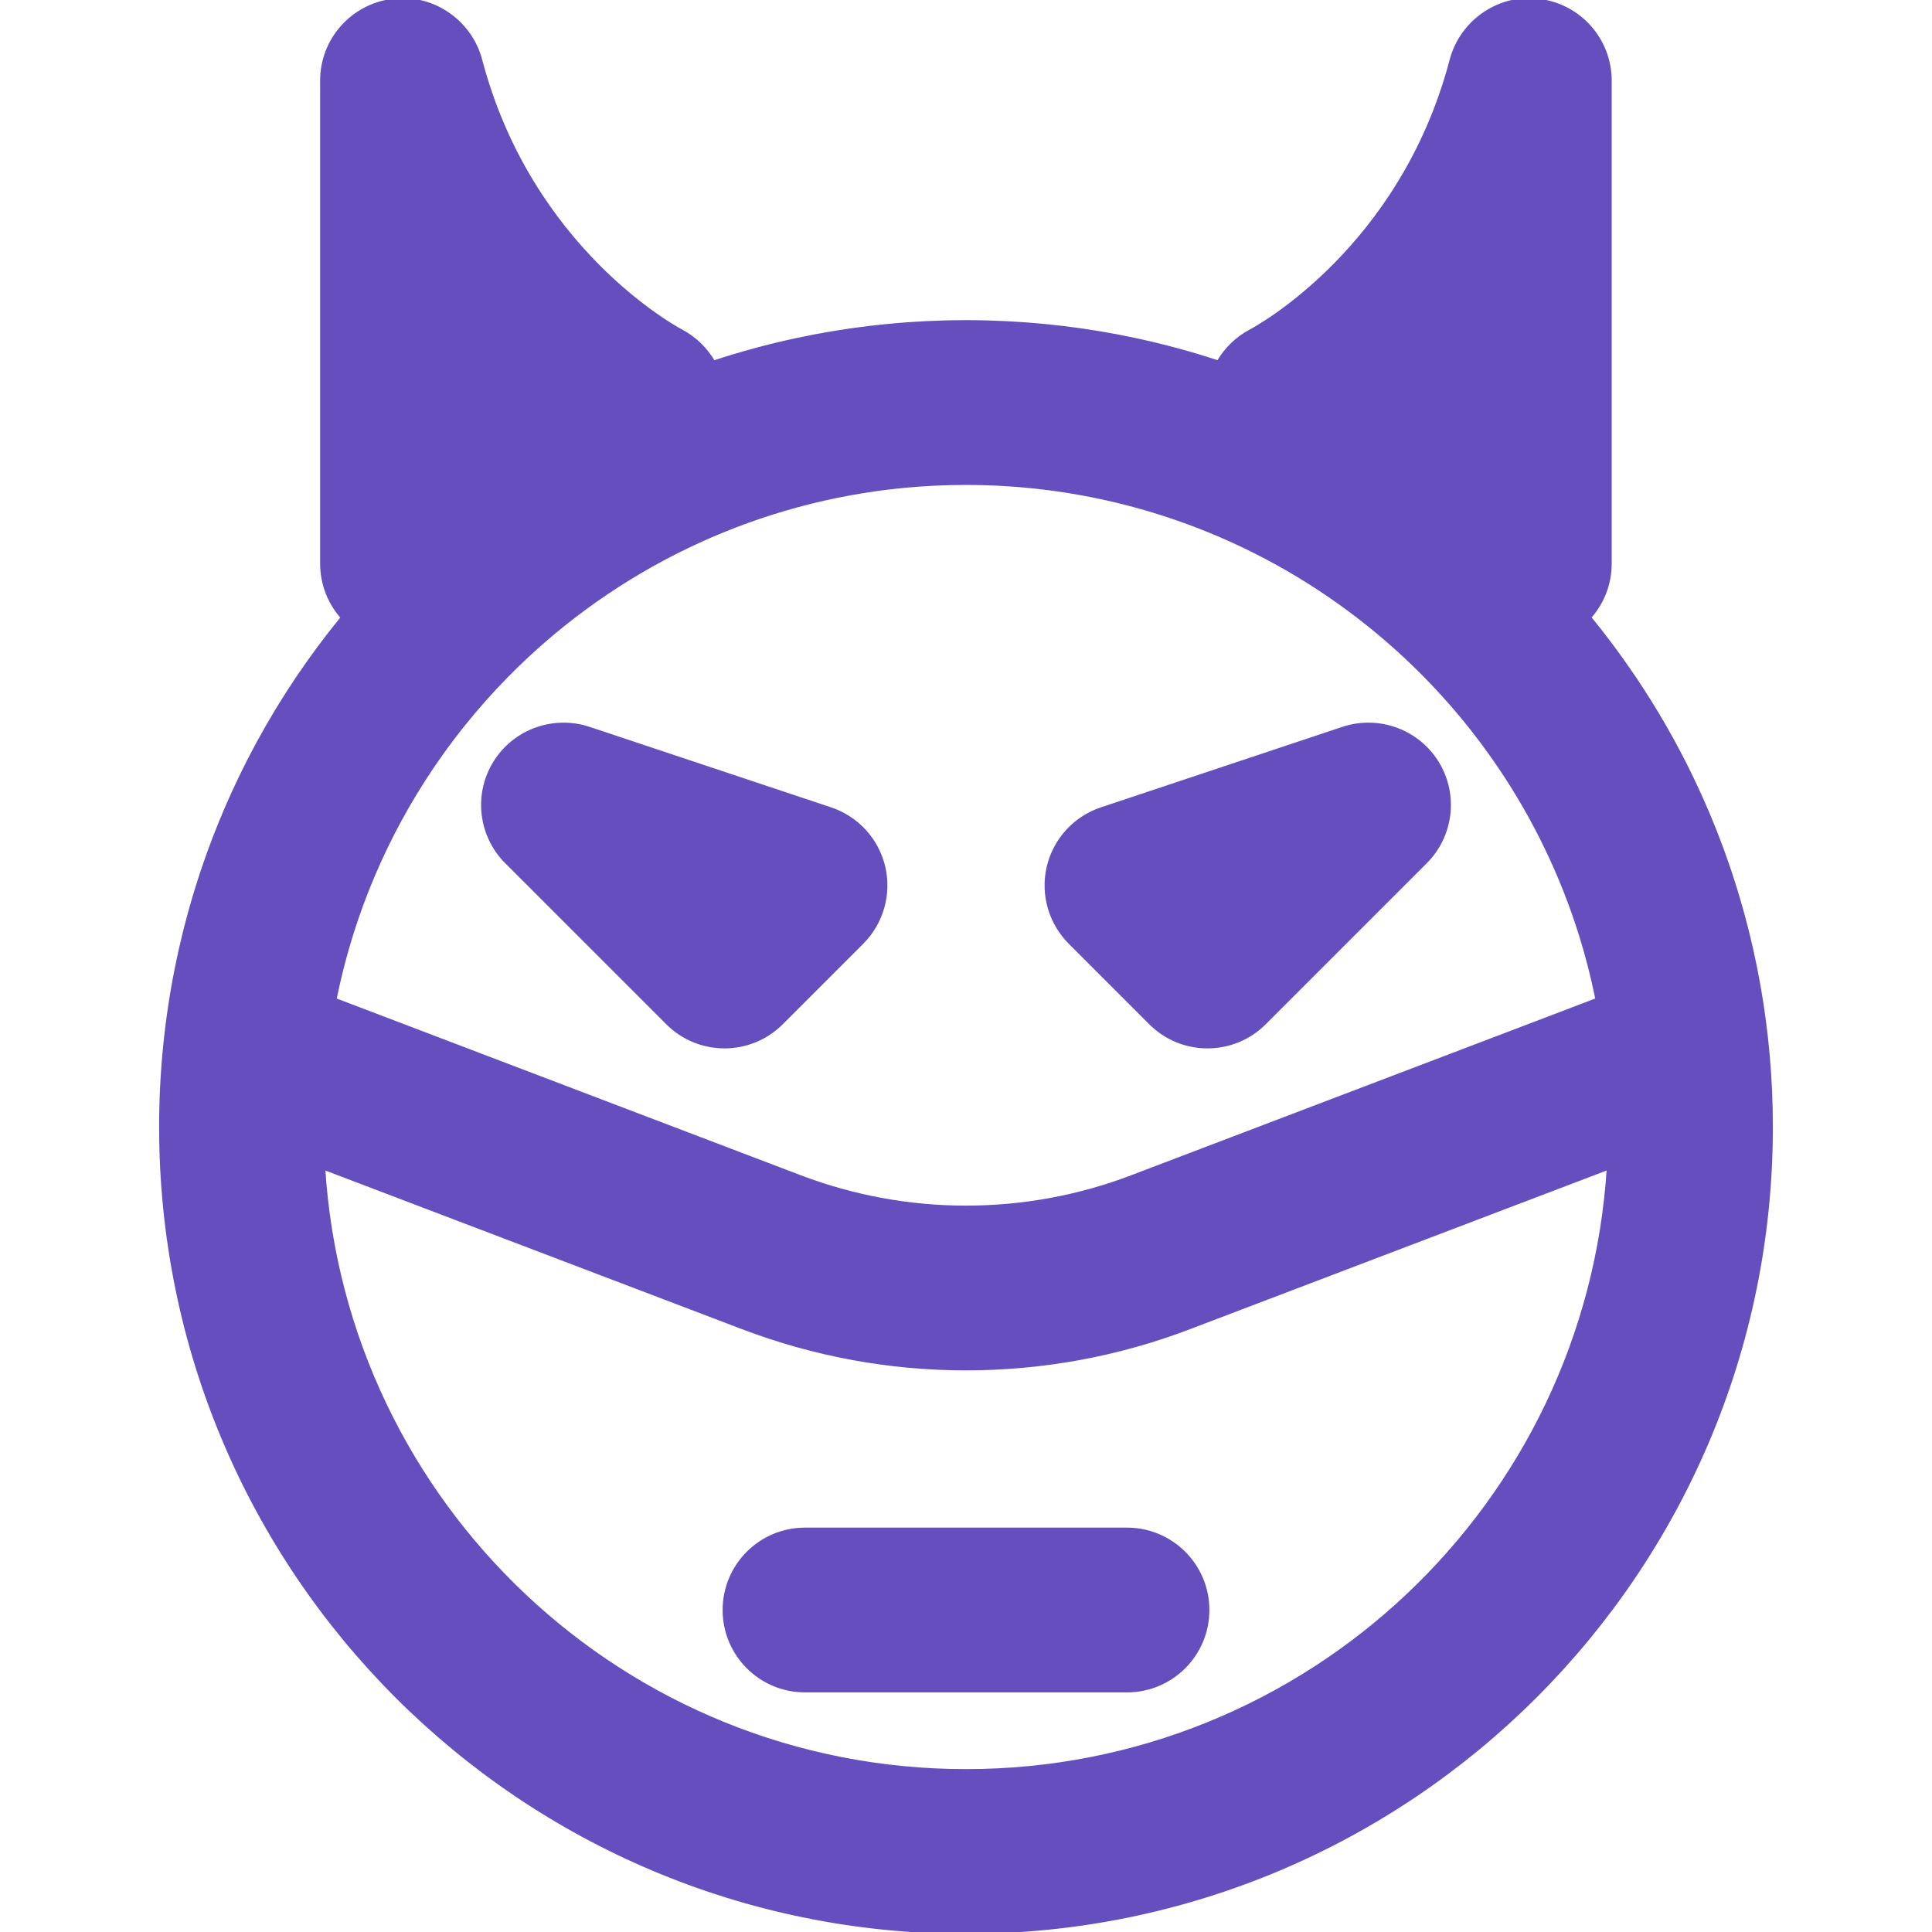 <!DOCTYPE svg PUBLIC "-//W3C//DTD SVG 1.1//EN" "http://www.w3.org/Graphics/SVG/1.1/DTD/svg11.dtd">
<!-- Uploaded to: SVG Repo, www.svgrepo.com, Transformed by: SVG Repo Mixer Tools -->
<svg fill="#654fbf" height="800px" width="800px" version="1.1" id="Layer_1" xmlns="http://www.w3.org/2000/svg" xmlns:xlink="http://www.w3.org/1999/xlink" viewBox="0 0 512.006 512.006" xml:space="preserve" stroke="#654fbf">
<g id="SVGRepo_bgCarrier" stroke-width="0"/>
<g id="SVGRepo_tracerCarrier" stroke-linecap="round" stroke-linejoin="round"/>
<g id="SVGRepo_iconCarrier"> <g> <g> <g> <path d="M466.113,261.564c-0.002-0.011-0.004-0.022-0.005-0.032c-0.237-1.353-0.495-2.698-0.758-4.042 c-0.069-0.355-0.133-0.711-0.204-1.065c-0.235-1.169-0.487-2.331-0.741-3.493c-0.115-0.529-0.226-1.059-0.345-1.586 c-0.236-1.041-0.486-2.076-0.736-3.11c-0.157-0.649-0.312-1.299-0.475-1.945c-0.236-0.935-0.483-1.865-0.731-2.794 c-0.199-0.747-0.398-1.494-0.605-2.237c-0.234-0.841-0.477-1.679-0.722-2.516c-0.243-0.831-0.488-1.662-0.74-2.489 c-0.23-0.754-0.466-1.505-0.704-2.256c-0.289-0.91-0.583-1.818-0.884-2.723c-0.223-0.67-0.448-1.338-0.678-2.005 c-0.339-0.987-0.686-1.97-1.039-2.951c-0.211-0.585-0.422-1.17-0.638-1.752c-0.395-1.068-0.801-2.13-1.212-3.19 c-0.192-0.493-0.382-0.987-0.577-1.478c-0.462-1.163-0.937-2.32-1.419-3.473c-0.161-0.385-0.319-0.771-0.482-1.155 c-0.544-1.281-1.103-2.554-1.672-3.822c-0.115-0.256-0.227-0.514-0.343-0.77c-0.658-1.452-1.332-2.895-2.021-4.33 c-0.034-0.07-0.066-0.142-0.1-0.212c-4.475-9.286-9.601-18.19-15.317-26.657c-0.091-0.134-0.184-0.267-0.275-0.401 c-0.838-1.235-1.687-2.462-2.55-3.679c-0.191-0.269-0.386-0.535-0.578-0.804c-0.767-1.071-1.542-2.136-2.328-3.192 c-0.272-0.366-0.548-0.728-0.823-1.092c-0.713-0.945-1.432-1.886-2.161-2.818c-0.345-0.442-0.693-0.88-1.041-1.319 c-0.664-0.836-1.333-1.669-2.009-2.495c-0.017-0.021-0.034-0.042-0.051-0.063c3.467-3.856,5.472-8.898,5.472-14.25v-128 c0-10.731-7.957-19.776-18.603-21.163c-10.432-1.493-20.629,5.355-23.36,15.744c-13.184,50.112-51.605,70.976-53.248,71.829 c-3.614,1.918-6.55,4.815-8.539,8.262c-7.089-2.338-14.343-4.312-21.739-5.904c-0.081-0.017-0.161-0.035-0.242-0.053 c-1.45-0.31-2.905-0.605-4.366-0.886c-0.248-0.048-0.497-0.096-0.746-0.143c-1.333-0.251-2.671-0.49-4.013-0.717 c-0.388-0.066-0.776-0.129-1.164-0.193c-1.234-0.201-2.47-0.394-3.71-0.573c-0.509-0.074-1.019-0.144-1.529-0.214 c-1.145-0.158-2.291-0.31-3.441-0.449c-0.623-0.076-1.248-0.144-1.873-0.214c-1.058-0.119-2.115-0.236-3.178-0.339 c-0.738-0.072-1.48-0.133-2.22-0.197c-0.966-0.084-1.932-0.17-2.901-0.241c-0.874-0.064-1.753-0.113-2.63-0.167 c-0.852-0.052-1.702-0.11-2.557-0.151c-1.072-0.052-2.149-0.086-3.225-0.123c-0.676-0.023-1.35-0.055-2.028-0.072 c-1.764-0.043-3.532-0.067-5.306-0.067c-1.774,0-3.542,0.024-5.306,0.067c-0.681,0.017-1.357,0.049-2.036,0.072 c-1.073,0.036-2.146,0.07-3.215,0.122c-0.857,0.042-1.71,0.1-2.564,0.152c-0.875,0.053-1.75,0.102-2.622,0.166 c-0.971,0.071-1.938,0.157-2.906,0.241c-0.739,0.064-1.478,0.125-2.214,0.197c-1.067,0.104-2.129,0.221-3.191,0.34 c-0.619,0.07-1.238,0.137-1.855,0.212c-1.158,0.14-2.311,0.293-3.463,0.452c-0.501,0.069-1.003,0.138-1.503,0.21 c-1.25,0.181-2.497,0.375-3.74,0.578c-0.376,0.062-0.752,0.123-1.128,0.187c-1.354,0.228-2.704,0.469-4.049,0.723 c-0.235,0.044-0.469,0.09-0.703,0.135c-1.477,0.284-2.948,0.581-4.413,0.895c-0.06,0.013-0.119,0.026-0.179,0.039 c-7.427,1.598-14.71,3.58-21.827,5.928c-1.993-3.454-4.934-6.358-8.542-8.279c-1.643-0.853-40.064-21.717-53.248-71.829 c-2.731-10.389-12.949-17.237-23.36-15.744C93.294,1.591,85.336,10.636,85.336,21.367v128c0,5.365,2.015,10.431,5.491,14.29 c-0.121,0.148-0.239,0.299-0.36,0.447c-0.403,0.495-0.802,0.992-1.201,1.491c-0.61,0.763-1.217,1.529-1.817,2.301 c-0.439,0.564-0.871,1.133-1.304,1.701c-0.552,0.726-1.104,1.452-1.647,2.185c-0.47,0.634-0.933,1.275-1.396,1.914 c-0.497,0.686-0.995,1.371-1.484,2.063c-0.5,0.707-0.989,1.422-1.48,2.135c-0.441,0.641-0.886,1.28-1.321,1.927 c-0.536,0.797-1.059,1.602-1.584,2.406c-0.378,0.58-0.762,1.155-1.135,1.739c-0.601,0.94-1.187,1.891-1.774,2.841 c-0.284,0.461-0.576,0.916-0.856,1.379c-0.845,1.392-1.674,2.795-2.487,4.208c-0.017,0.03-0.035,0.059-0.052,0.089 c-0.838,1.457-1.658,2.926-2.463,4.405c-0.214,0.394-0.419,0.794-0.631,1.19c-0.574,1.072-1.147,2.146-1.704,3.229 c-0.298,0.581-0.585,1.168-0.878,1.752c-0.454,0.905-0.91,1.809-1.352,2.722c-0.327,0.675-0.643,1.357-0.963,2.036 c-0.389,0.826-0.78,1.651-1.159,2.482c-0.341,0.748-0.671,1.502-1.003,2.254c-0.339,0.768-0.68,1.536-1.01,2.309 c-0.347,0.811-0.683,1.627-1.02,2.443c-0.296,0.718-0.593,1.436-0.882,2.159c-0.349,0.872-0.688,1.748-1.026,2.625 c-0.258,0.671-0.515,1.341-0.766,2.015c-0.347,0.931-0.686,1.865-1.021,2.802c-0.222,0.622-0.442,1.245-0.658,1.869 c-0.344,0.993-0.681,1.99-1.011,2.99c-0.187,0.566-0.37,1.134-0.553,1.702c-0.34,1.061-0.674,2.125-0.998,3.193 c-0.153,0.503-0.301,1.009-0.45,1.514c-0.336,1.138-0.665,2.278-0.982,3.423c-0.118,0.426-0.231,0.854-0.347,1.281 c-0.331,1.224-0.655,2.451-0.964,3.683c-0.084,0.335-0.163,0.671-0.246,1.007c-0.326,1.327-0.645,2.656-0.946,3.993 c-0.046,0.205-0.089,0.412-0.135,0.618c-0.326,1.465-0.641,2.934-0.936,4.411c0,0.001,0,0.003-0.001,0.004 c-2.721,13.603-4.157,27.671-4.157,42.075c0,117.83,95.503,213.333,213.333,213.333s213.333-95.503,213.333-213.333 C469.336,286.014,468.227,273.616,466.113,261.564z M88.712,264.752c0.143-0.707,0.297-1.41,0.448-2.114 c0.131-0.61,0.26-1.22,0.398-1.828c0.15-0.664,0.309-1.325,0.467-1.987c0.155-0.647,0.311-1.294,0.473-1.938 c0.157-0.626,0.319-1.25,0.484-1.873c0.181-0.688,0.367-1.374,0.557-2.058c0.16-0.578,0.322-1.156,0.488-1.732 c0.216-0.748,0.44-1.494,0.666-2.238c0.154-0.508,0.306-1.017,0.465-1.522c0.275-0.876,0.561-1.747,0.849-2.617 c0.124-0.372,0.243-0.747,0.369-1.118c0.864-2.543,1.785-5.059,2.764-7.547c0.07-0.177,0.143-0.352,0.213-0.529 c0.421-1.058,0.85-2.112,1.291-3.16c0.123-0.292,0.25-0.582,0.375-0.873c0.4-0.935,0.805-1.866,1.221-2.792 c0.144-0.321,0.291-0.641,0.438-0.962c0.41-0.899,0.828-1.794,1.253-2.685c0.152-0.317,0.304-0.635,0.457-0.951 c0.441-0.908,0.89-1.81,1.346-2.709c0.144-0.283,0.286-0.566,0.431-0.848c0.499-0.97,1.009-1.933,1.526-2.892 c0.108-0.201,0.214-0.404,0.323-0.604c1.287-2.363,2.626-4.693,4.019-6.987c0.029-0.048,0.06-0.095,0.089-0.143 c0.641-1.053,1.294-2.097,1.956-3.134c0.207-0.323,0.419-0.643,0.628-0.965c0.489-0.755,0.982-1.507,1.483-2.253 c0.279-0.415,0.562-0.828,0.844-1.241c0.438-0.641,0.88-1.279,1.326-1.914c0.328-0.466,0.659-0.931,0.992-1.394 c0.404-0.562,0.813-1.121,1.224-1.679c0.376-0.509,0.751-1.017,1.132-1.521c0.364-0.482,0.733-0.959,1.101-1.437 c0.434-0.563,0.867-1.126,1.309-1.683c0.274-0.347,0.555-0.689,0.832-1.033c3.535-4.391,7.275-8.607,11.218-12.622 c0.008-0.009,0.017-0.017,0.025-0.026c25.877-26.344,60.193-44.267,98.372-49.529c0.298-0.041,0.596-0.086,0.894-0.125 c0.848-0.112,1.699-0.212,2.551-0.312c0.516-0.06,1.031-0.121,1.549-0.177c0.75-0.081,1.502-0.154,2.255-0.225 c0.634-0.06,1.268-0.116,1.904-0.169c0.678-0.056,1.357-0.11,2.038-0.158c0.735-0.052,1.472-0.097,2.21-0.14 c0.606-0.035,1.211-0.072,1.819-0.101c0.87-0.041,1.743-0.071,2.616-0.099c0.49-0.016,0.979-0.037,1.47-0.049 c1.374-0.033,2.751-0.052,4.132-0.052c1.382,0,2.759,0.02,4.133,0.052c0.49,0.012,0.977,0.033,1.466,0.049 c0.875,0.028,1.75,0.058,2.622,0.1c0.606,0.029,1.211,0.065,1.815,0.101c0.739,0.043,1.477,0.088,2.214,0.14 c0.679,0.048,1.356,0.102,2.033,0.158c0.639,0.053,1.276,0.11,1.913,0.17c0.749,0.071,1.498,0.144,2.245,0.224 c0.523,0.056,1.044,0.118,1.566,0.179c0.845,0.099,1.689,0.198,2.53,0.31c0.313,0.041,0.625,0.088,0.938,0.131 c35.605,4.914,67.848,20.84,93.018,44.334c0.1,0.094,0.201,0.187,0.301,0.281c0.725,0.68,1.443,1.369,2.156,2.061 c0.222,0.216,0.443,0.431,0.664,0.648c0.634,0.622,1.263,1.249,1.887,1.881c0.303,0.307,0.603,0.616,0.903,0.925 c0.556,0.571,1.11,1.144,1.658,1.723c0.39,0.412,0.774,0.83,1.16,1.246c0.461,0.497,0.923,0.992,1.378,1.494 c0.637,0.704,1.265,1.416,1.89,2.13c0.202,0.231,0.408,0.457,0.609,0.689c0.862,0.996,1.713,2.002,2.552,3.018 c0.098,0.118,0.193,0.239,0.291,0.358c0.746,0.908,1.484,1.823,2.212,2.746c0.135,0.172,0.268,0.346,0.403,0.518 c0.694,0.888,1.381,1.782,2.058,2.684c0.124,0.165,0.246,0.331,0.369,0.496c0.695,0.934,1.383,1.875,2.059,2.824 c0.089,0.125,0.178,0.249,0.266,0.374c0.734,1.036,1.459,2.079,2.171,3.132c0.023,0.034,0.046,0.067,0.069,0.101 c9.164,13.573,16.427,28.536,21.407,44.506c0.045,0.145,0.088,0.29,0.133,0.435c0.345,1.117,0.678,2.238,1.001,3.365 c0.083,0.289,0.163,0.578,0.244,0.868c0.277,0.986,0.544,1.977,0.804,2.97c0.096,0.37,0.193,0.74,0.287,1.111 c0.235,0.924,0.459,1.852,0.679,2.782c0.097,0.413,0.197,0.826,0.291,1.241c0.206,0.904,0.401,1.812,0.592,2.721 c0.091,0.431,0.186,0.86,0.274,1.293c0.025,0.123,0.046,0.247,0.071,0.37l-123.272,46.942 c-14.076,5.385-28.995,8.118-44.056,8.118c-15.012,0-29.927-2.738-44.057-8.118L88.675,264.946 C88.687,264.881,88.699,264.817,88.712,264.752z M256.003,469.339c-90.64,0-164.75-70.641-170.317-159.876l111.078,42.298 c18.984,7.229,39.044,10.911,59.24,10.911c20.251,0,40.338-3.68,59.27-10.923l111.047-42.287 C420.753,398.699,346.643,469.339,256.003,469.339z"/> <path d="M298.67,405.339h-85.333c-11.782,0-21.333,9.551-21.333,21.333s9.551,21.333,21.333,21.333h85.333 c11.782,0,21.333-9.551,21.333-21.333S310.452,405.339,298.67,405.339z"/> <path d="M234.115,229.766c-1.707-7.189-6.997-12.992-14.037-15.339l-64-21.333c-9.387-3.093-19.691,0.619-24.896,9.024 c-5.205,8.427-3.925,19.307,3.072,26.304l42.667,42.667c4.16,4.16,9.621,6.251,15.083,6.251c5.461,0,10.923-2.091,15.083-6.251 l21.333-21.333C233.645,244.528,235.8,236.955,234.115,229.766z"/> <path d="M304.918,271.088c4.16,4.16,9.621,6.251,15.083,6.251c5.461,0,10.923-2.091,15.083-6.251l42.667-42.667 c6.997-6.997,8.277-17.877,3.072-26.304c-5.205-8.405-15.509-12.117-24.896-9.024l-64,21.333 c-7.04,2.347-12.331,8.149-14.037,15.339c-1.685,7.189,0.469,14.763,5.696,19.989L304.918,271.088z"/> </g> </g> </g> </g>
</svg>